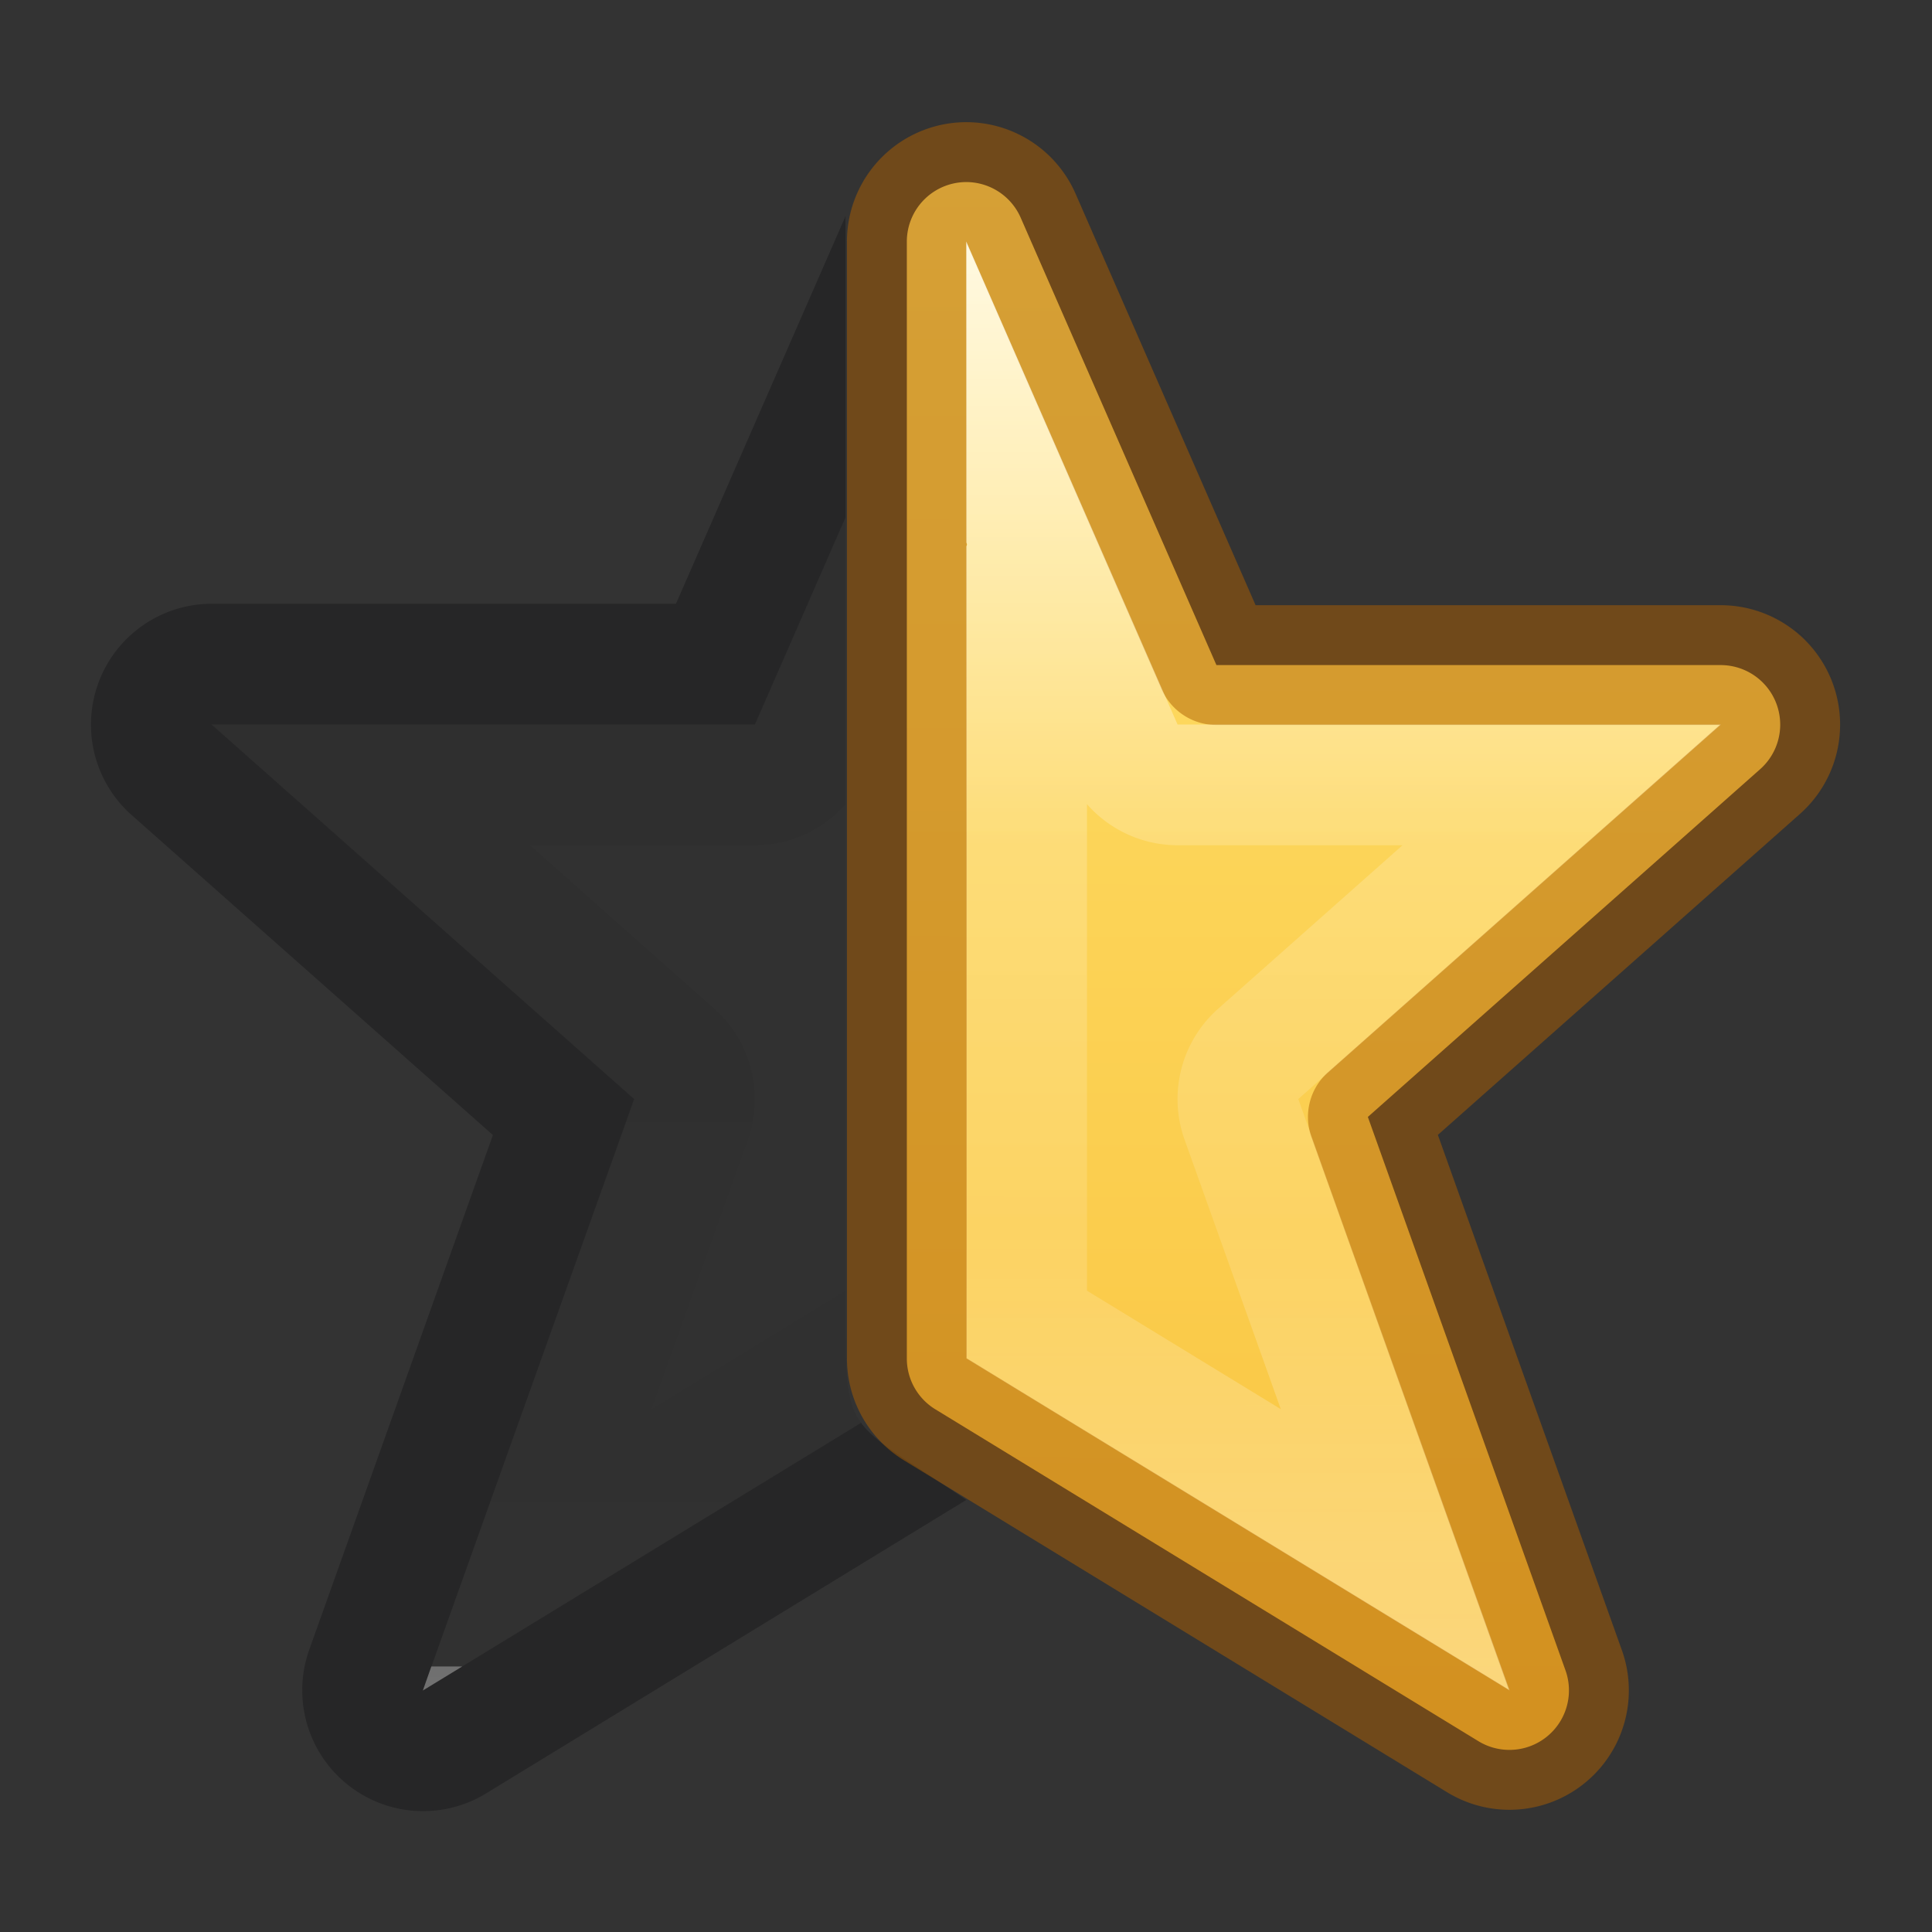 <?xml version="1.0" encoding="UTF-8" standalone="no"?>
<svg
   xmlns:dc="http://purl.org/dc/elements/1.1/"
   xmlns:cc="http://creativecommons.org/ns#"
   xmlns:rdf="http://www.w3.org/1999/02/22-rdf-syntax-ns#"
   xmlns:svg="http://www.w3.org/2000/svg"
   xmlns="http://www.w3.org/2000/svg"
   xmlns:xlink="http://www.w3.org/1999/xlink"
   height="16"
   width="16"
   version="1.1"
   id="svg6">
  <rect width="100%" height="100%" fill="#333333" stroke="none"/>
  <defs
     id="defs10">
    <linearGradient
       id="linearGradient1168">
      <stop
         id="stop1160"
         style="stop-color:#ffffff;stop-opacity:1"
         offset="0" />
      <stop
         id="stop1162"
         style="stop-color:#ffffff;stop-opacity:0.235"
         offset="0.417" />
      <stop
         id="stop1164"
         style="stop-color:#ffffff;stop-opacity:0.157"
         offset="0.679" />
      <stop
         id="stop1166"
         style="stop-color:#ffffff;stop-opacity:0.392"
         offset="1" />
    </linearGradient>
    <linearGradient
       id="linearGradient851">
      <stop
         id="stop847"
         offset="0"
         style="stop-color:#ffe16b;stop-opacity:1" />
      <stop
         id="stop849"
         offset="1"
         style="stop-color:#f9c440;stop-opacity:1" />
    </linearGradient>
    <linearGradient
       y2="17.471"
       x2="31.314"
       y1="4.979"
       x1="31.293"
       gradientTransform="translate(-23.314,-3.471)"
       gradientUnits="userSpaceOnUse"
       id="linearGradient1245"
       xlink:href="#linearGradient851" />
    <linearGradient
       gradientTransform="matrix(-1,0,0,1,16.002,0)"
       gradientUnits="userSpaceOnUse"
       y2="14"
       x2="8"
       y1="2"
       x1="8"
       id="linearGradient946"
       xlink:href="#linearGradient1168" />
    <linearGradient
       gradientTransform="matrix(-1,0,0,1,16.002,0)"
       xlink:href="#linearGradient944"
       id="linearGradient946-4"
       x1="8"
       y1="6"
       x2="8"
       y2="14"
       gradientUnits="userSpaceOnUse" />
    <linearGradient
       id="linearGradient944">
      <stop
         style="stop-color:#000000;stop-opacity:1;"
         offset="0"
         id="stop940" />
      <stop
         style="stop-color:#000000;stop-opacity:0;"
         offset="1"
         id="stop942" />
    </linearGradient>
  </defs>
  <path
     id="path1047-9"
     d="m 8.043,1 a 1.001,1.001 0 0 1 0.27,0.049 C 8.227,1.021 8.136,1.004 8.043,1 Z m -0.041,0 c -0.099,7.04e-5 -0.196,0.016 -0.287,0.043 A 1.001,1.001 0 0 1 8.002,1 Z M 7.711,1.045 C 7.62,1.073 7.536,1.113 7.457,1.164 A 1.001,1.001 0 0 1 7.711,1.045 Z m 0.615,0.008 A 1.001,1.001 0 0 1 8.553,1.168 C 8.482,1.121 8.407,1.081 8.326,1.053 Z M 7.453,1.166 C 7.377,1.216 7.306,1.276 7.246,1.346 A 1.001,1.001 0 0 1 7.453,1.166 Z m 1.125,0.018 a 1.001,1.001 0 0 1 0.188,0.172 c -0.055,-0.066 -0.118,-0.123 -0.188,-0.172 z M 7.234,1.359 C 7.175,1.431 7.124,1.512 7.086,1.6 A 1.001,1.001 0 0 1 7.234,1.359 Z m 1.539,0.006 a 1.001,1.001 0 0 1 0.145,0.234 C 8.881,1.514 8.831,1.435 8.773,1.365 Z M 7.002,1.791 v 0.08 2.414 L 6.252,6 h -4.5 l 3.5,3.102 L 3.502,14 7.131,11.783 c 0.126,0.173 0.375,0.299 0.871,0.639 l -3.979,2.432 a 1.001,1.001 0 0 1 -1.463,-1.189 L 4.082,9.4 1.088,6.748 A 1.001,1.001 0 0 1 1.752,5 h 3.846 z M 14.252,5 a 1.001,1.001 0 0 1 0.303,0.049 C 14.461,5.02 14.361,5 14.252,5 Z m 0.348,0.064 a 1.001,1.001 0 0 1 0.215,0.109 c -0.065,-0.045 -0.137,-0.081 -0.215,-0.109 z m 0.266,0.148 a 1.001,1.001 0 0 1 0.176,0.174 C 14.991,5.321 14.93,5.264 14.865,5.213 Z m 0.188,0.191 a 1.001,1.001 0 0 1 0.131,0.234 c -0.032,-0.084 -0.078,-0.162 -0.131,-0.234 z m 0.133,0.24 a 1.001,1.001 0 0 1 0.059,0.258 c -0.009,-0.088 -0.027,-0.175 -0.059,-0.258 z m 0.062,0.305 a 1.001,1.001 0 0 1 -0.016,0.234 c 0.014,-0.078 0.02,-0.157 0.016,-0.234 z m -0.027,0.293 a 1.001,1.001 0 0 1 -0.084,0.219 c 0.037,-0.071 0.066,-0.144 0.084,-0.219 z m -0.119,0.283 a 1.001,1.001 0 0 1 -0.176,0.213 c 0.072,-0.066 0.128,-0.138 0.176,-0.213 z m -1.658,7.139 a 1.001,1.001 0 0 1 0.057,0.305 c -0.004,-0.099 -0.02,-0.201 -0.057,-0.305 z m 0.057,0.354 a 1.001,1.001 0 0 1 -0.033,0.238 c 0.021,-0.076 0.032,-0.156 0.033,-0.238 z m -0.055,0.307 a 1.001,1.001 0 0 1 -0.109,0.221 c 0.045,-0.068 0.082,-0.142 0.109,-0.221 z m -0.125,0.246 a 1.001,1.001 0 0 1 -0.186,0.201 c 0.07,-0.058 0.133,-0.127 0.186,-0.201 z m -0.195,0.209 a 1.001,1.001 0 0 1 -0.238,0.143 c 0.086,-0.037 0.166,-0.084 0.238,-0.143 z m -1.145,0.074 c 0.094,0.057 0.191,0.093 0.287,0.117 a 1.001,1.001 0 0 1 -0.287,-0.117 z m 0.885,0.076 a 1.001,1.001 0 0 1 -0.244,0.061 c 0.084,-0.011 0.167,-0.029 0.244,-0.061 z m -0.564,0.049 c 0.088,0.019 0.174,0.023 0.26,0.018 a 1.001,1.001 0 0 1 -0.26,-0.018 z"
     style="opacity:0.35;vector-effect:none;fill:#111113;fill-opacity:1;stroke:none;stroke-width:1;stroke-linecap:butt;stroke-linejoin:miter;stroke-miterlimit:4;stroke-dasharray:none;stroke-dashoffset:0;stroke-opacity:1;marker:none" />
  <path
     id="path1047"
     d="m 8.002,2 1.75,4 h 4.5 l -3.5,3.102 L 12.502,14 8.002,11.25 Z m -1,2.285 v 6.553 c 0,0.545 0.001,0.769 0.129,0.945 L 3.502,14 5.252,9.102 1.752,6 h 4.5 z"
     style="opacity:0.05;vector-effect:none;fill:#000000;fill-opacity:1;stroke:none;stroke-width:1;stroke-linecap:butt;stroke-linejoin:round;stroke-miterlimit:4;stroke-dasharray:none;stroke-dashoffset:0;stroke-opacity:1;marker:none" />
  <path
     id="path1047-5"
     d="m 8.002,2 1.75,4 h 4.5 l -3.5,3.102 L 12.502,14 8.002,11.25 v -1 A 1,1 0 0 1 8.523,10.396 L 10.607,11.67 9.81,9.438 A 1,1 0 0 1 10.088,8.354 L 11.615,7 H 9.752 A 1,1 0 0 1 8.836,6.4 l -0.834,-1.906 z m -1,2.285 v 2.375 A 1,1 0 0 1 6.252,7 h -1.863 l 1.527,1.354 A 1,1 0 0 1 6.193,9.438 l -0.797,2.232 1.605,-0.98 v 0.148 c 0,0.545 0.001,0.769 0.129,0.945 L 3.502,14 5.252,9.102 1.752,6 h 4.5 z"
     style="opacity:0.05;vector-effect:none;fill:url(#linearGradient946-4);fill-opacity:1;stroke:none;stroke-width:1;stroke-linecap:butt;stroke-linejoin:round;stroke-miterlimit:4;stroke-dasharray:none;stroke-dashoffset:0;stroke-opacity:1;marker:none" />
  <path
     transform="matrix(-1,0,0,1,16.002,0)"
     d="M 7.984,1.508 A 0.493,0.493 0 0 0 7.549,1.803 L 5.928,5.508 H 1.75 A 0.493,0.493 0 0 0 1.424,6.369 l 3.25,2.881 -1.637,4.584 a 0.493,0.493 0 0 0 0.721,0.586 l 4.5,-2.75 A 0.493,0.493 0 0 0 8.492,11.25 V 2 A 0.493,0.493 0 0 0 7.984,1.508 Z"
     id="path1047-7-9"
     style="opacity:1;vector-effect:none;fill:url(#linearGradient1245);fill-opacity:1;stroke:#ad5f00;stroke-width:0.992;stroke-linecap:butt;stroke-linejoin:round;stroke-miterlimit:4;stroke-dasharray:none;stroke-dashoffset:0;stroke-opacity:0.498;marker:none" />
  <path
     id="rect1252"
     d="m 8.002,2 1.75,4 h 4.5 l -3.5,3.102 L 12.502,14 8.002,11.25 V 11 10.25 4.527 c 0,-0.007 0.007,-0.011 0.008,-0.018 l -0.008,-0.016 z m 1,4.66 V 10.689 L 10.607,11.67 9.81,9.438 A 1,1 0 0 1 10.088,8.354 L 11.615,7 H 9.752 a 1,1 0 0 1 -0.75,-0.34 z M 3.828,13.801 3.502,14 3.572,13.801 Z"
     style="opacity:0.8;vector-effect:none;fill:url(#linearGradient946);fill-opacity:1;stroke:none;stroke-width:1;stroke-linecap:butt;stroke-linejoin:round;stroke-miterlimit:4;stroke-dasharray:none;stroke-dashoffset:0;stroke-opacity:1;marker:none;paint-order:normal" />
</svg>

